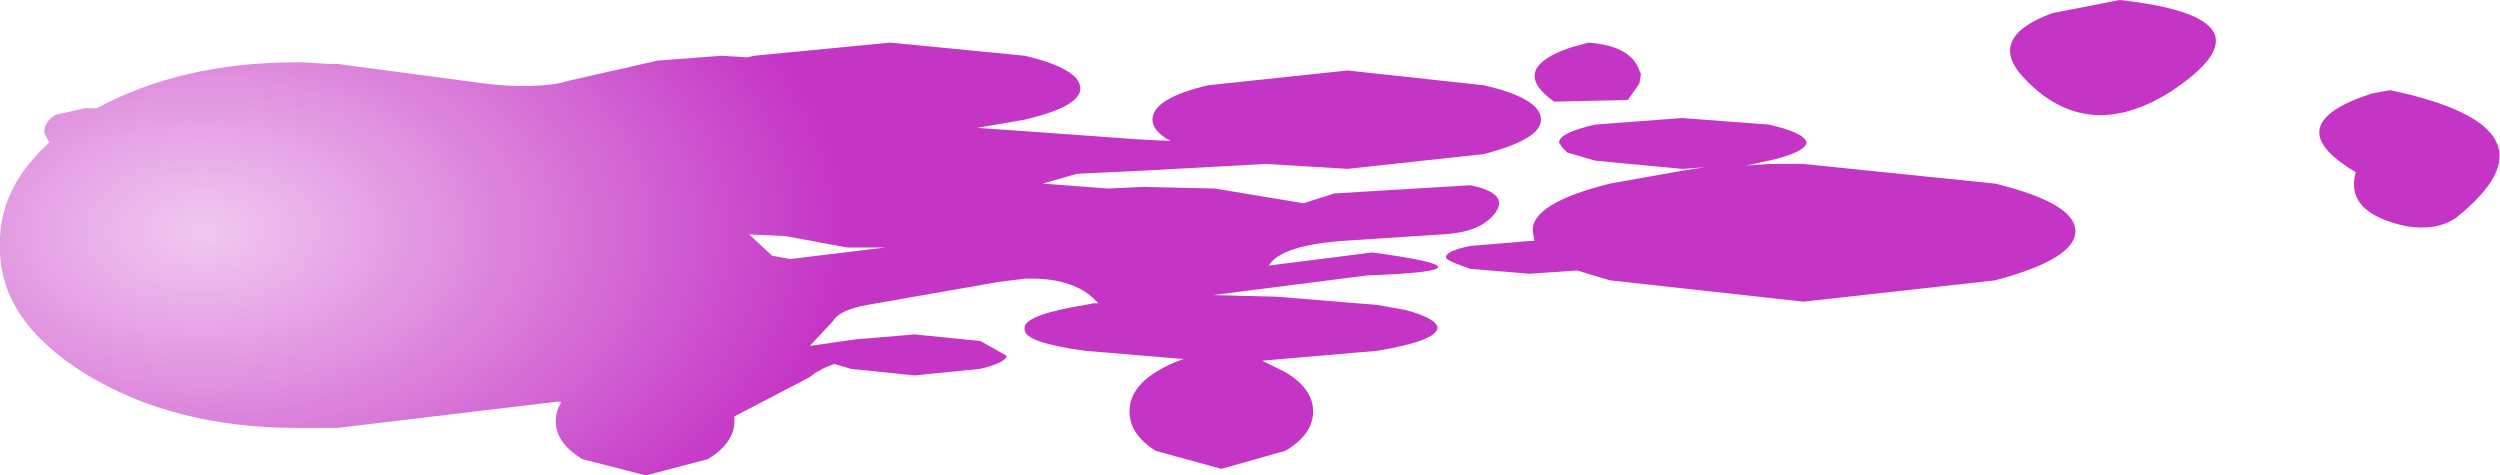 <?xml version="1.0" encoding="UTF-8" standalone="no"?>
<svg xmlns:xlink="http://www.w3.org/1999/xlink" height="14.5px" width="76.25px" xmlns="http://www.w3.org/2000/svg">
  <g transform="matrix(1.0, 0.0, 0.0, 1.0, 1.35, 9.4)">
    <path d="M1.25 -6.1 L1.6 -6.1 Q4.2 -7.5 7.7 -7.5 L7.85 -7.5 8.7 -7.45 8.95 -7.45 12.7 -6.95 13.45 -6.85 Q14.7 -6.7 15.65 -6.85 L16.05 -6.95 18.7 -7.55 20.65 -7.7 21.45 -7.65 21.65 -7.7 25.8 -8.1 29.9 -7.7 Q31.6 -7.3 31.6 -6.7 31.6 -6.15 29.9 -5.75 L28.45 -5.5 29.9 -5.4 33.35 -5.15 34.35 -5.1 Q33.8 -5.4 33.8 -5.75 33.8 -6.4 35.5 -6.8 L39.75 -7.25 43.9 -6.8 Q45.65 -6.4 45.65 -5.75 45.65 -5.15 43.9 -4.7 L39.75 -4.25 37.25 -4.4 33.6 -4.2 31.5 -4.1 30.45 -3.8 32.45 -3.65 33.55 -3.7 35.7 -3.65 38.4 -3.2 39.35 -3.5 43.5 -3.75 Q44.7 -3.5 44.25 -2.9 43.8 -2.3 42.6 -2.25 L39.55 -2.05 Q37.7 -1.9 37.35 -1.3 L40.5 -1.7 Q44.6 -1.15 40.35 -1.0 L35.65 -0.4 37.6 -0.35 40.65 -0.1 41.5 0.05 Q42.45 0.3 42.5 0.6 42.45 1.0 40.65 1.3 L37.15 1.6 37.85 1.95 Q38.7 2.45 38.7 3.15 38.7 3.85 37.85 4.35 L35.9 4.9 33.9 4.35 Q33.1 3.85 33.1 3.15 33.1 2.45 33.9 1.95 34.3 1.7 34.75 1.55 L31.75 1.3 Q29.9 1.05 29.9 0.65 L29.9 0.6 Q29.9 0.2 31.75 -0.1 L32.0 -0.15 32.15 -0.15 32.0 -0.3 Q31.3 -0.95 29.9 -0.9 L29.1 -0.8 25.1 -0.1 Q24.25 0.05 24.05 0.4 L23.35 1.15 24.75 0.95 26.55 0.8 28.55 1.0 29.35 1.45 Q29.35 1.65 28.55 1.85 L26.55 2.05 24.6 1.85 24.1 1.7 Q23.65 1.85 23.35 2.1 L21.05 3.3 21.05 3.45 Q21.05 4.1 20.25 4.6 L18.35 5.1 16.4 4.6 Q15.6 4.1 15.6 3.45 15.6 3.15 15.75 2.9 L15.75 2.85 15.8 2.85 15.65 2.85 8.95 3.65 8.7 3.65 7.7 3.65 Q3.95 3.65 1.25 2.0 -1.4 0.35 -1.35 -1.9 -1.4 -3.65 0.15 -5.05 L0.0 -5.35 Q0.0 -5.7 0.35 -5.9 L1.25 -6.1 M22.6 -2.2 L21.5 -2.25 22.2 -1.6 22.75 -1.5 25.65 -1.85 24.5 -1.85 22.6 -2.2" fill="url(#gradient0)" fill-rule="evenodd" stroke="none"/>
    <path d="M48.65 -6.85 L48.3 -6.35 46.05 -6.3 Q44.65 -7.3 46.55 -7.95 L47.1 -8.1 Q48.4 -8.0 48.65 -7.25 L48.7 -7.15 48.65 -6.85 M45.45 -2.05 L45.4 -2.35 Q45.35 -3.2 47.75 -3.8 L50.0 -4.2 50.65 -4.3 50.0 -4.25 49.95 -4.25 47.3 -4.5 46.45 -4.75 46.3 -4.9 46.2 -5.05 Q46.2 -5.35 47.3 -5.6 L49.95 -5.8 52.6 -5.6 Q53.7 -5.35 53.75 -5.05 53.7 -4.75 52.6 -4.5 L51.9 -4.35 52.6 -4.4 52.65 -4.4 53.65 -4.4 59.5 -3.8 Q61.95 -3.2 61.95 -2.35 61.95 -1.5 59.5 -0.85 L53.65 -0.2 47.75 -0.85 46.75 -1.15 45.3 -1.05 43.5 -1.2 Q42.75 -1.45 42.75 -1.55 42.75 -1.75 43.5 -1.9 L45.3 -2.05 45.45 -2.05 M64.85 -6.6 Q62.3 -5.0 60.4 -7.0 59.2 -8.25 61.25 -9.0 L63.3 -9.4 Q68.25 -8.85 64.85 -6.6 M71.0 -6.55 L71.55 -6.65 Q77.0 -5.5 73.55 -2.75 72.95 -2.35 72.05 -2.5 70.15 -2.9 70.5 -4.15 68.05 -5.6 71.0 -6.55" fill="#c434c5" fill-rule="evenodd" stroke="none"/>
  </g>
  <defs>
    <radialGradient cx="0" cy="0" gradientTransform="matrix(0.024, 0.0, 0.0, 0.015, 4.8, -2.35)" gradientUnits="userSpaceOnUse" id="gradient0" r="819.2" spreadMethod="pad">
      <stop offset="0.0" stop-color="#f1c9f0"/>
      <stop offset="1.0" stop-color="#c434c5"/>
    </radialGradient>
  </defs>
</svg>
